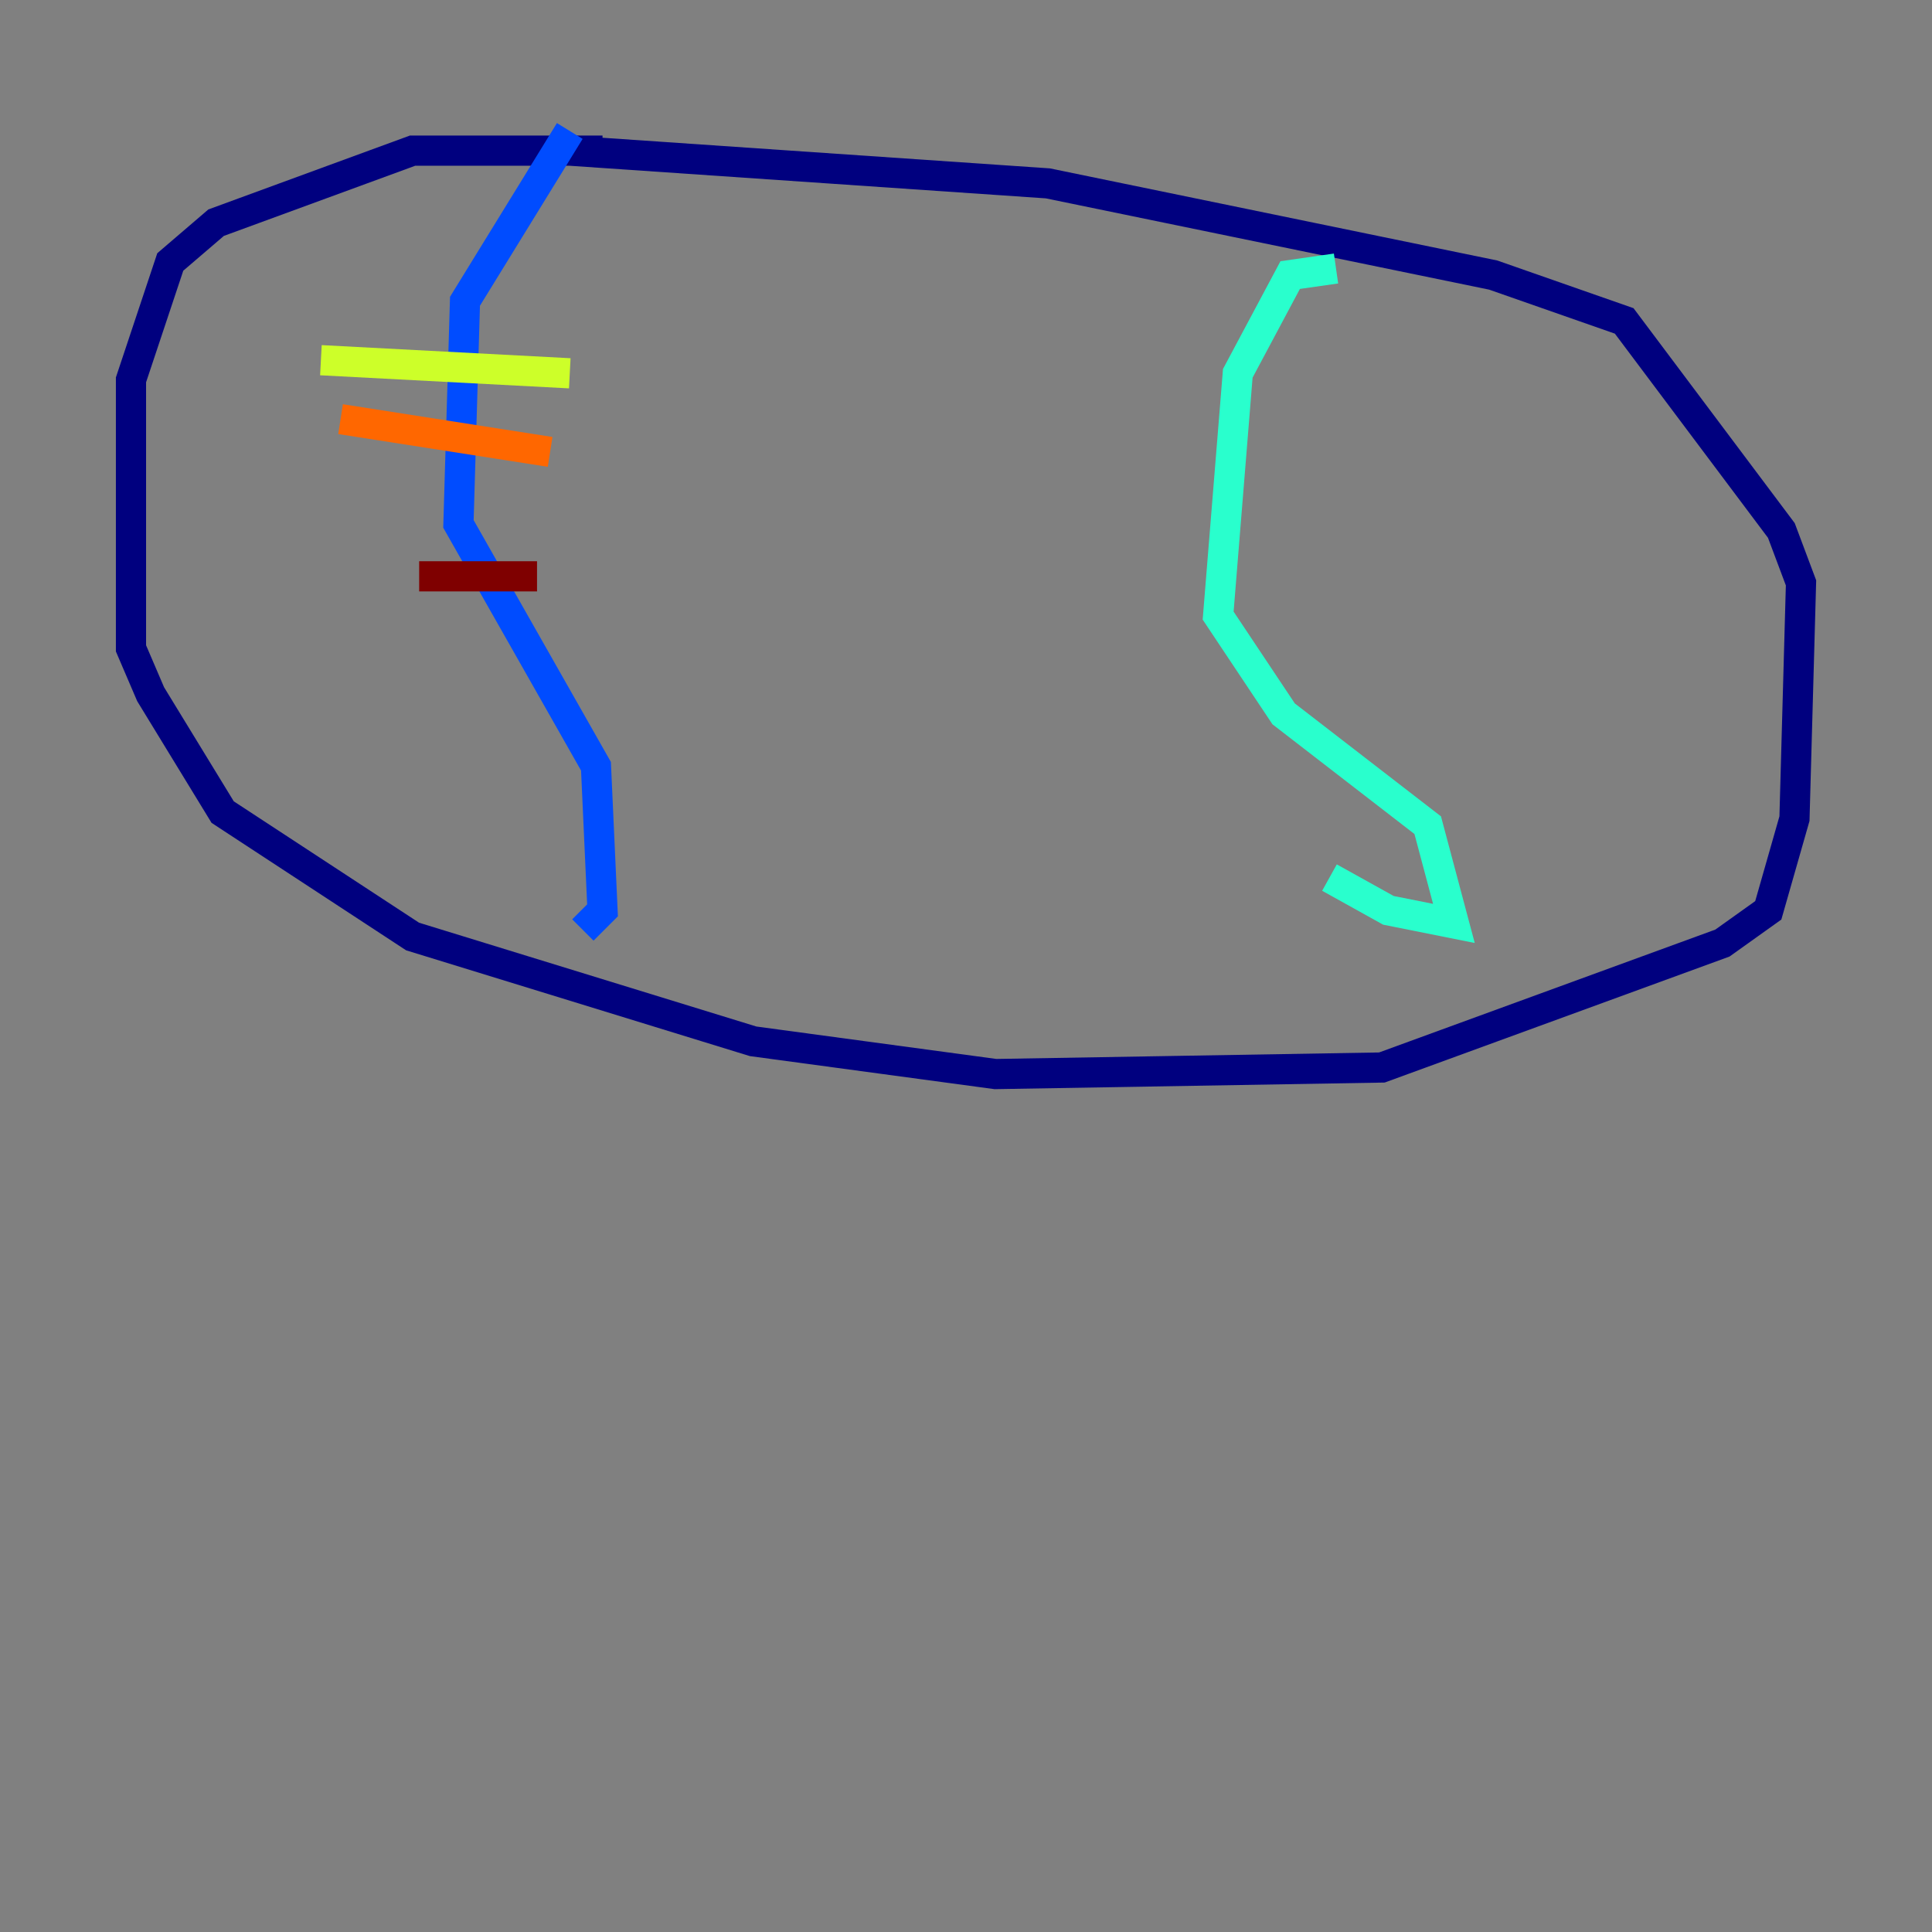 <?xml version="1.0" encoding="utf-8" ?>
<svg baseProfile="tiny" height="128" version="1.2" viewBox="0,0,128,128" width="128" xmlns="http://www.w3.org/2000/svg" xmlns:ev="http://www.w3.org/2001/xml-events" xmlns:xlink="http://www.w3.org/1999/xlink"><rect x="0" y="0" width="128" height="128" fill="#808080" stroke="none"/><defs /><polyline fill="none" points="39.919,9.98 27.336,9.98 14.319,14.752 11.281,17.356 8.678,25.166 8.678,42.956 9.98,45.993 14.752,53.803 27.336,62.047 49.898,68.99 65.953,71.159 91.552,70.725 114.115,62.481 117.153,60.312 118.888,54.237 119.322,38.617 118.02,35.146 107.607,21.261 98.929,18.224 69.424,12.149 37.749,9.98" stroke="#00007f" stroke-width="2" /><polyline fill="none" points="37.749,8.678 30.807,19.959 30.373,34.712 39.485,50.766 39.919,60.312 38.617,61.614" stroke="#004cff" stroke-width="2" /><polyline fill="none" points="88.515,17.79 85.478,18.224 82.007,24.732 80.705,40.786 85.044,47.295 94.59,54.671 96.325,61.18 91.986,60.312 88.081,58.142" stroke="#29ffcd" stroke-width="2" /><polyline fill="none" points="21.261,23.864 37.749,24.732" stroke="#cdff29" stroke-width="2" /><polyline fill="none" points="22.563,27.77 36.447,29.939" stroke="#ff6700" stroke-width="2" /><polyline fill="none" points="27.77,38.183 35.58,38.183" stroke="#7f0000" stroke-width="2" /></svg>